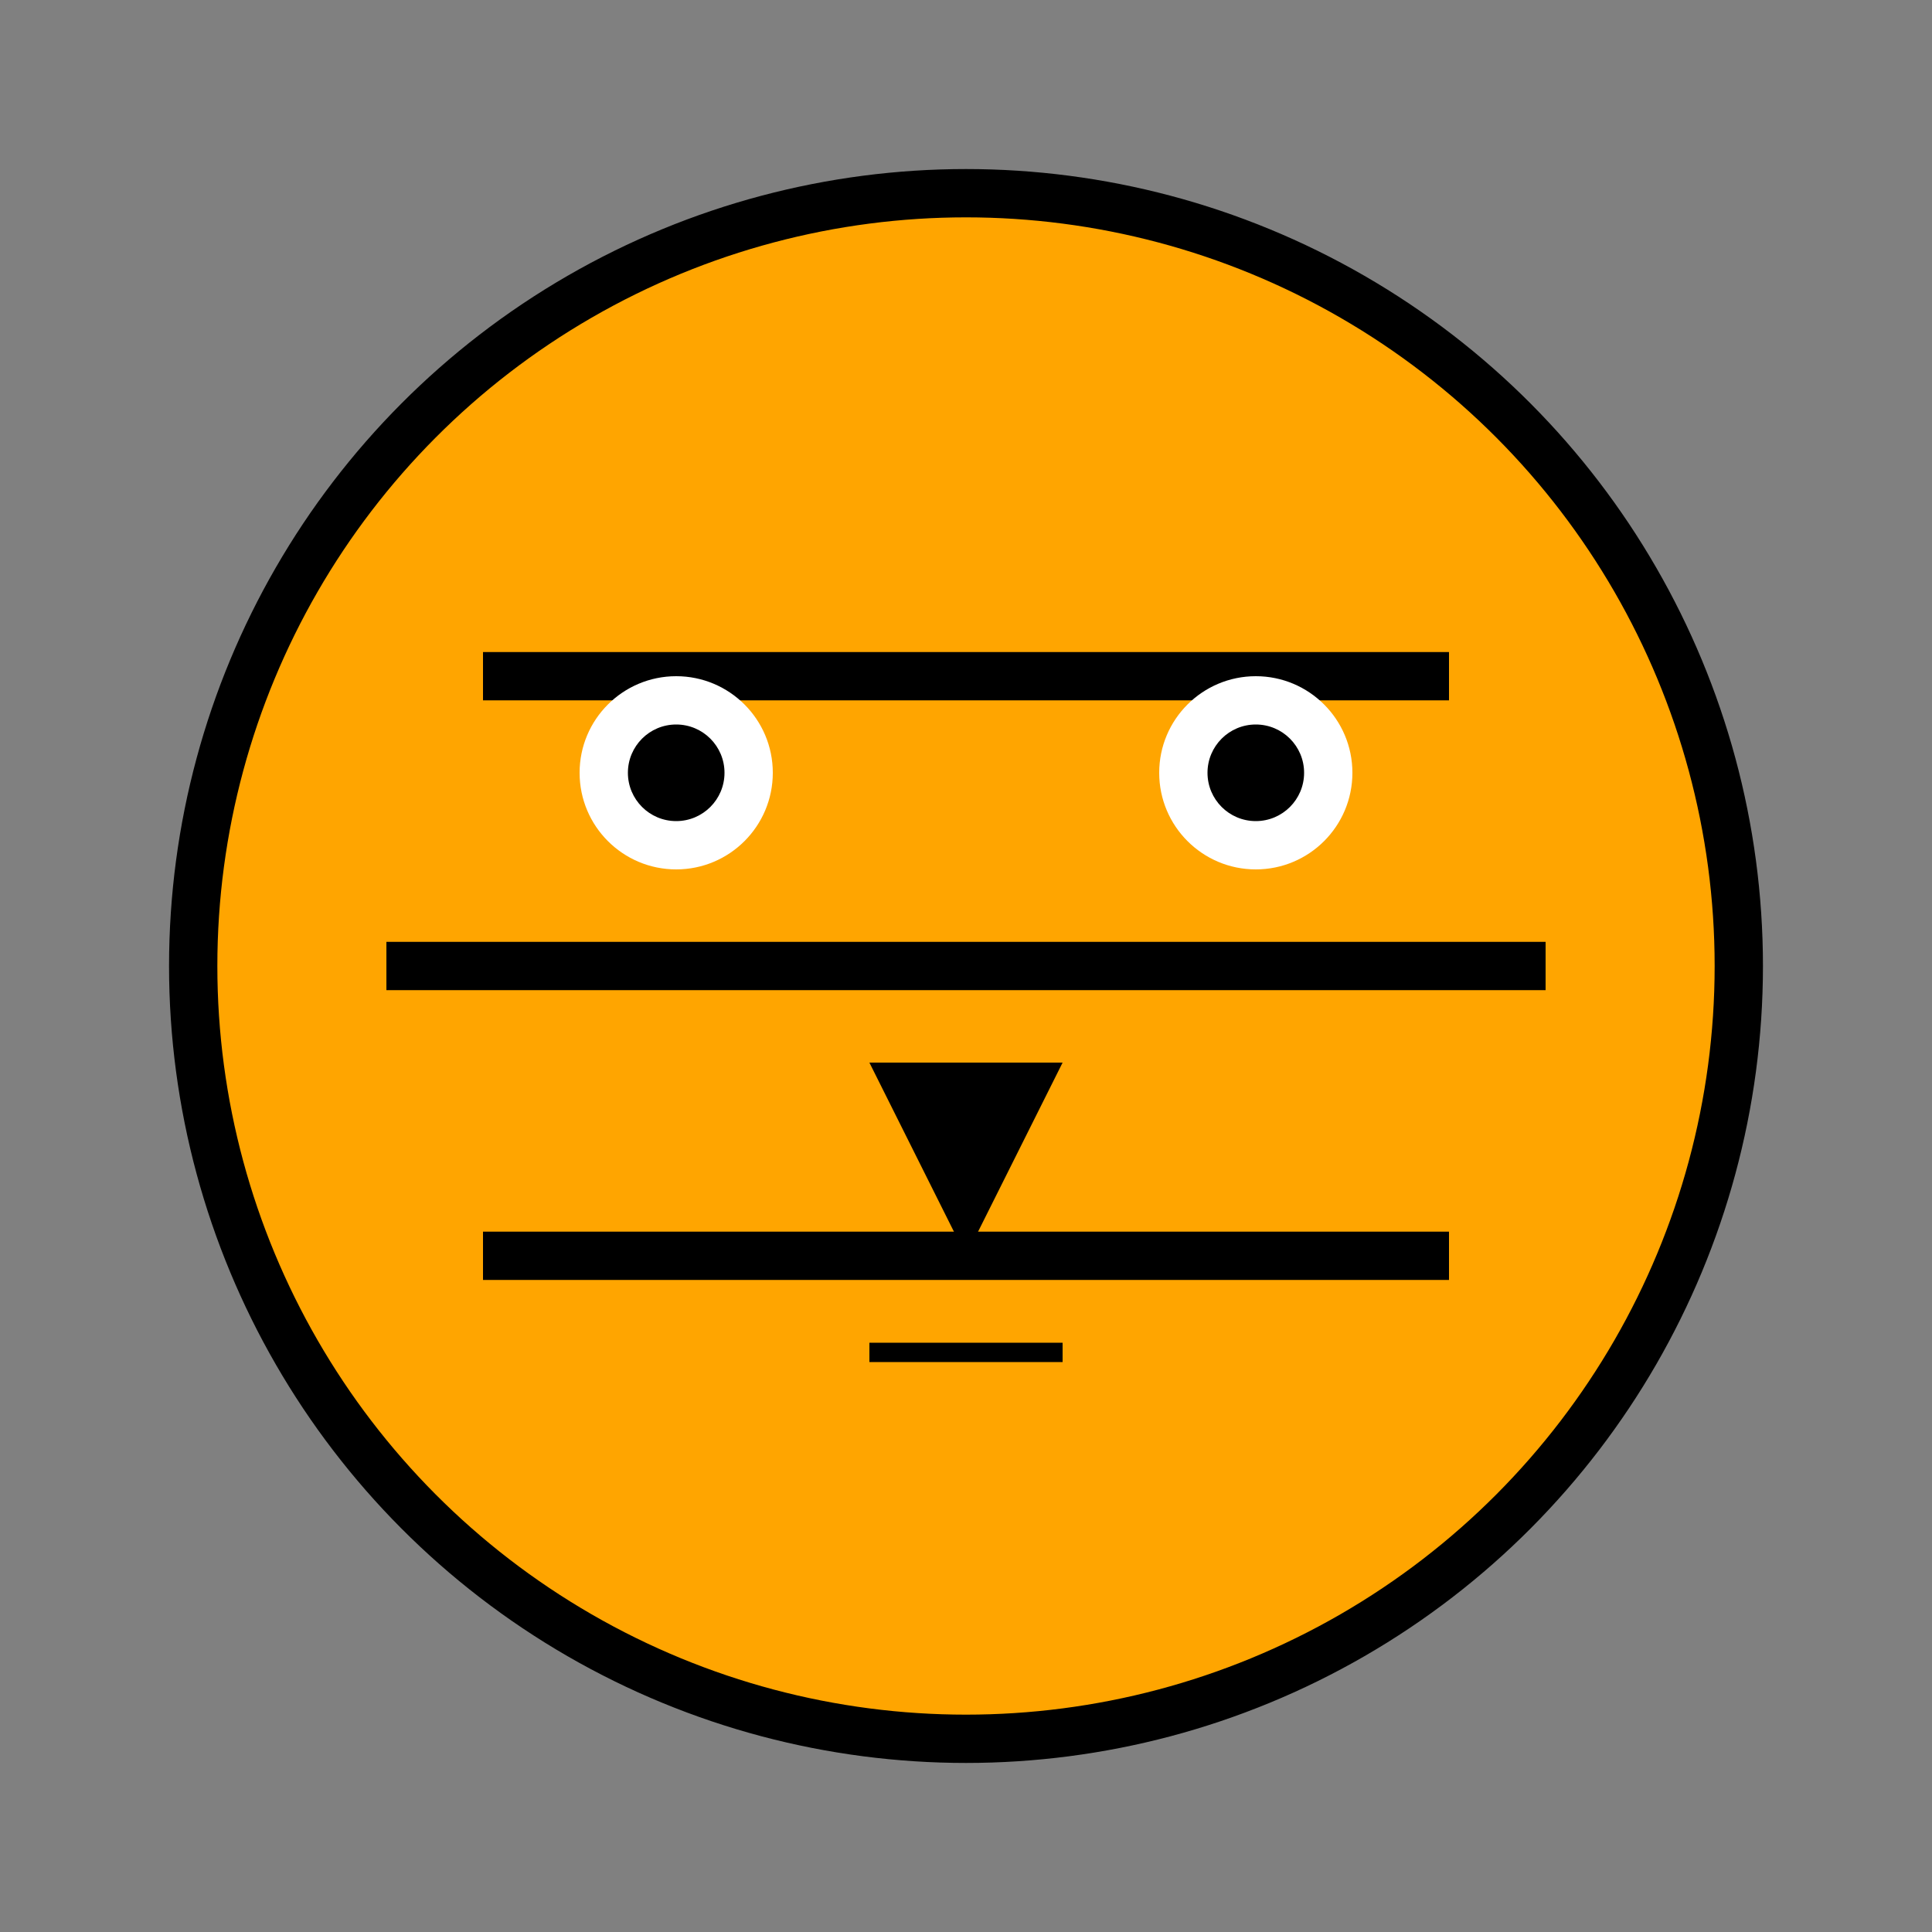 <svg xmlns="http://www.w3.org/2000/svg" width="200" height="200">
  <rect width="100%" height="100%" fill="#808080" stroke="none"/>
  <!-- Tiger's Body -->
  <circle cx="100" cy="100" r="80" fill="orange" stroke="black" stroke-width="5"/>
  
  <!-- Tiger's Stripes -->
  <line x1="50" y1="70" x2="150" y2="70" stroke="black" stroke-width="5"/>
  <line x1="40" y1="100" x2="160" y2="100" stroke="black" stroke-width="5"/>
  <line x1="50" y1="130" x2="150" y2="130" stroke="black" stroke-width="5"/>
  
  <!-- Tiger's Eyes -->
  <circle cx="70" cy="80" r="10" fill="white"/>
  <circle cx="130" cy="80" r="10" fill="white"/>
  
  <!-- Tiger's Pupils -->
  <circle cx="70" cy="80" r="5" fill="black"/>
  <circle cx="130" cy="80" r="5" fill="black"/>
  
  <!-- Tiger's Nose -->
  <polygon points="90,110 110,110 100,130" fill="black"/>
  
  <!-- Tiger's Mouth -->
  <line x1="90" y1="140" x2="110" y2="140" stroke="black" stroke-width="2"/>
</svg>

